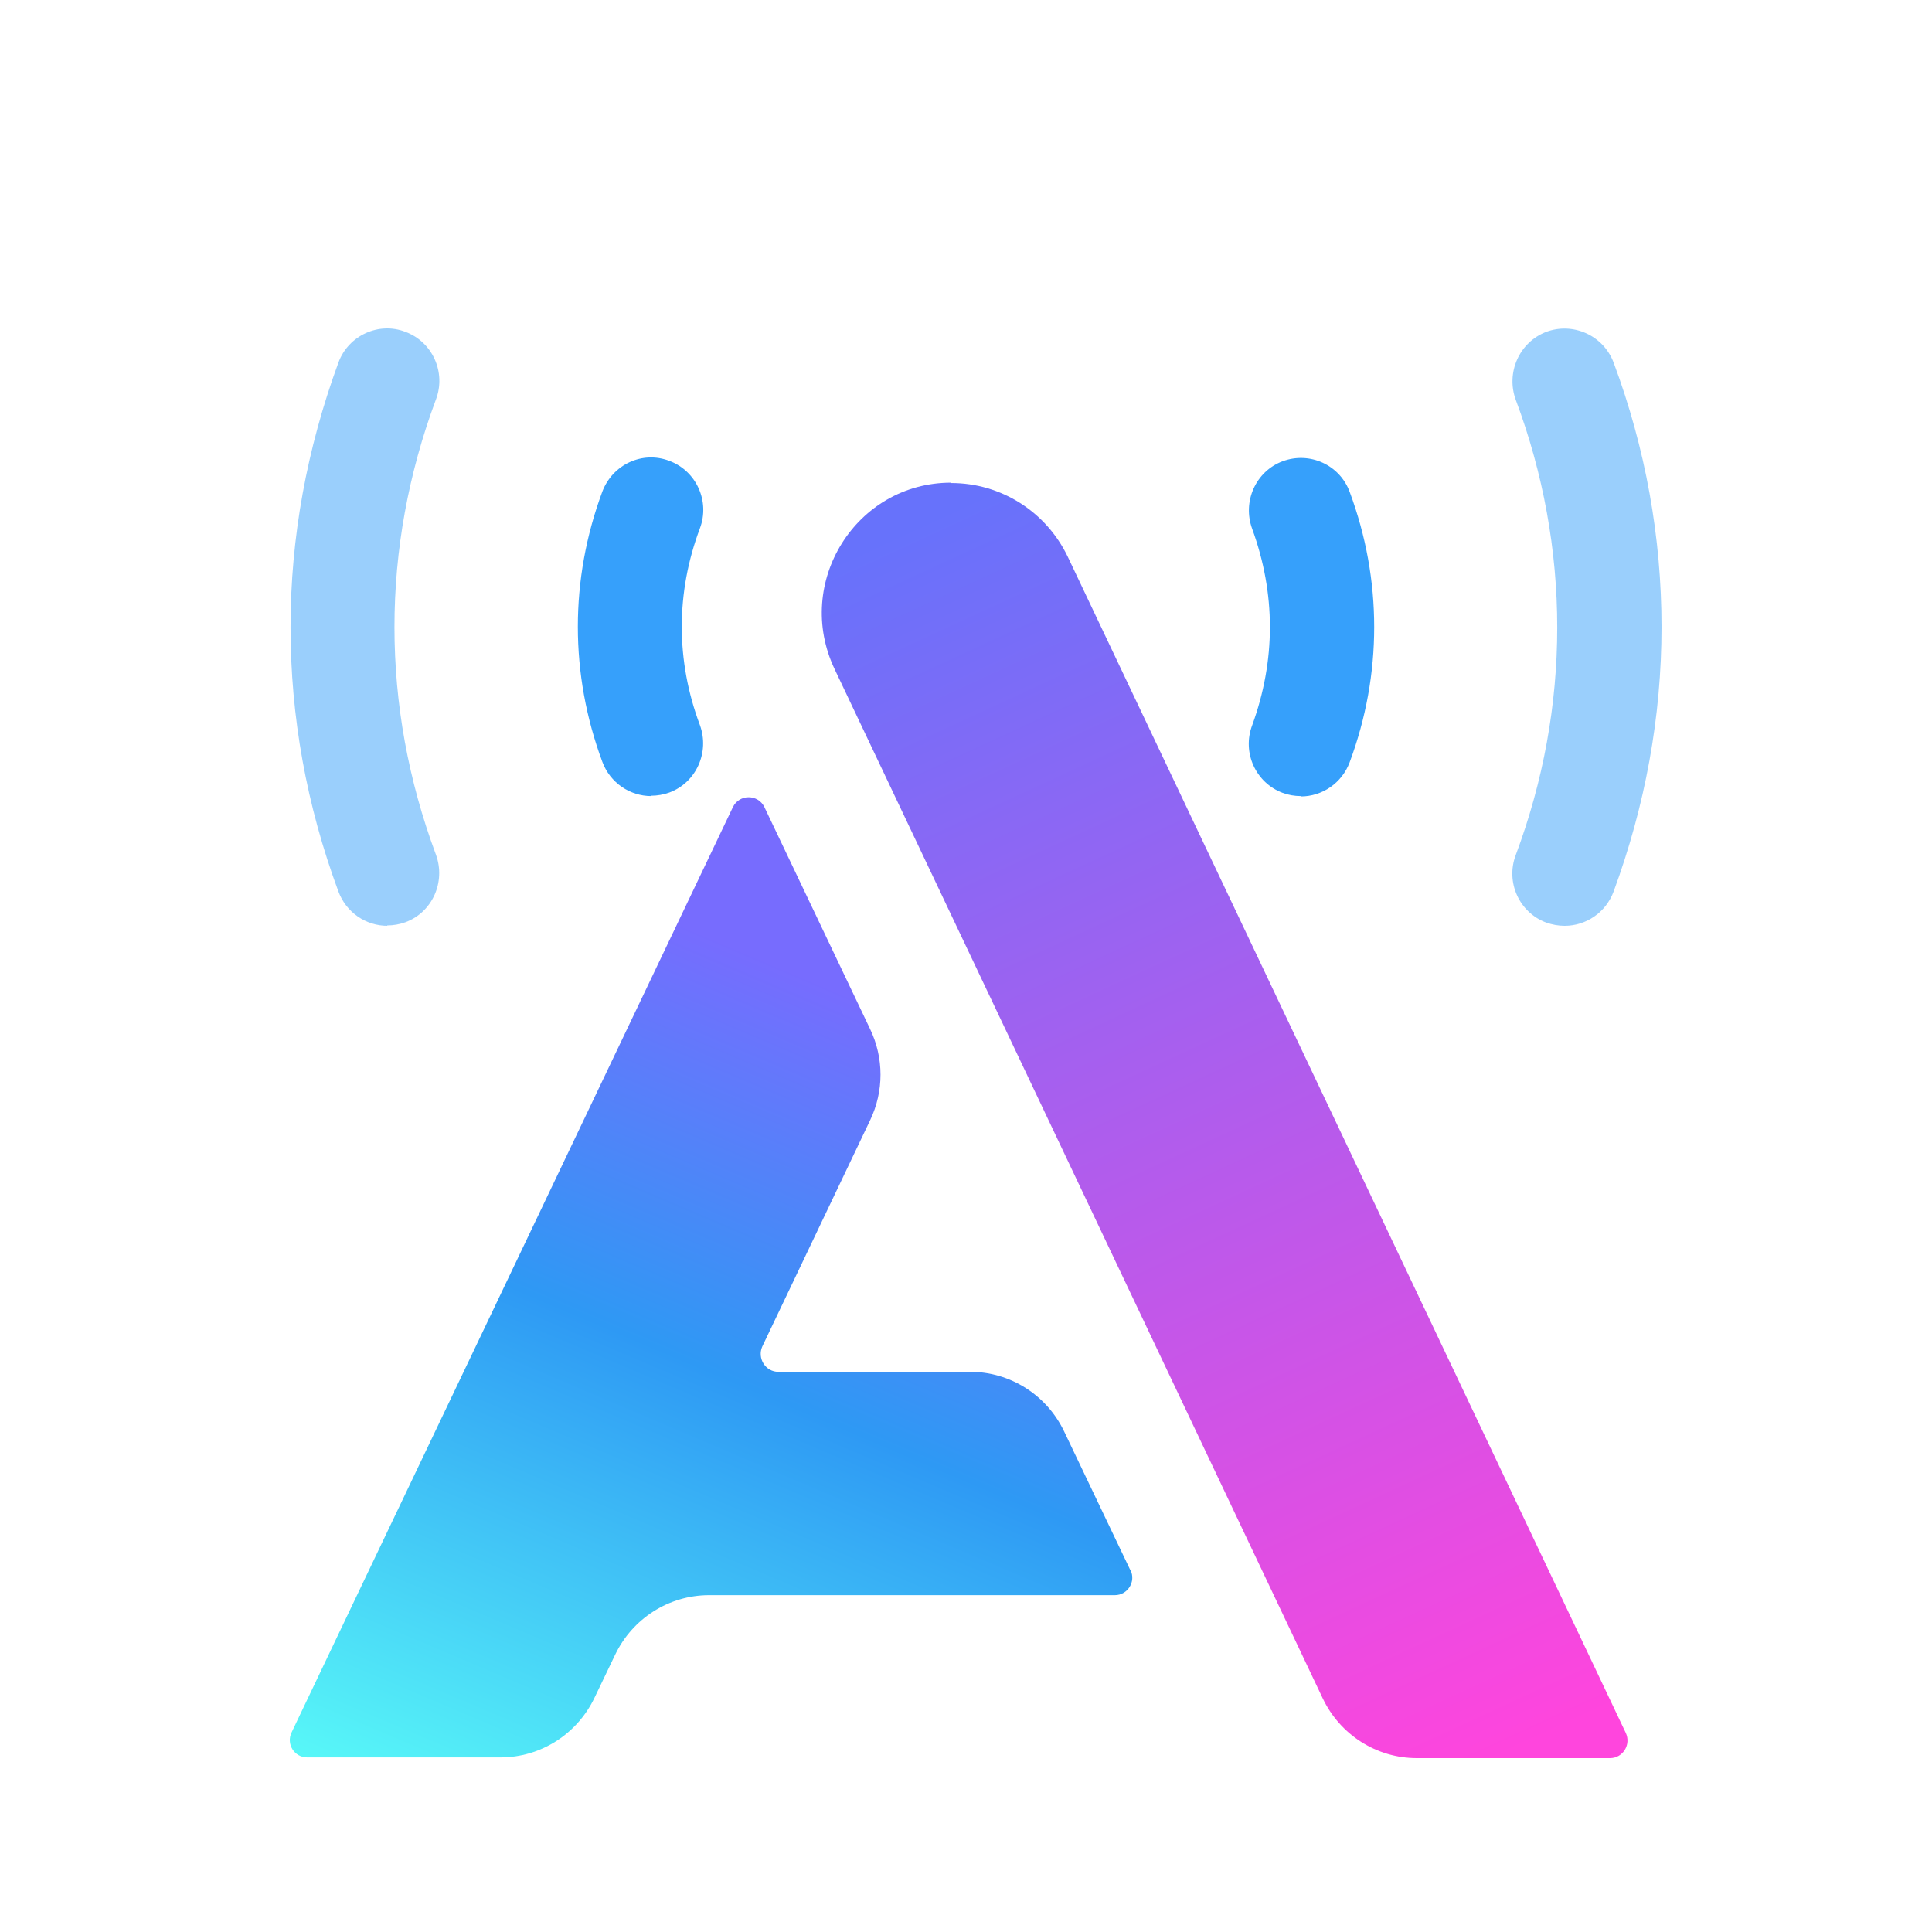 <?xml version="1.0" encoding="UTF-8"?>
<svg width="100px" height="100px" viewBox="0 0 100 100" version="1.1" xmlns="http://www.w3.org/2000/svg" xmlns:xlink="http://www.w3.org/1999/xlink">
    <title>logodark</title>
    <defs>
        <filter x="-16.0%" y="-16.0%" width="132.0%" height="132.0%" filterUnits="objectBoundingBox" id="filter-1">
            <feOffset dx="0" dy="4" in="SourceAlpha" result="shadowOffsetOuter1"></feOffset>
            <feGaussianBlur stdDeviation="2" in="shadowOffsetOuter1" result="shadowBlurOuter1"></feGaussianBlur>
            <feColorMatrix values="0 0 0 0 0   0 0 0 0 0   0 0 0 0 0  0 0 0 0.193 0" type="matrix" in="shadowBlurOuter1" result="shadowMatrixOuter1"></feColorMatrix>
            <feMerge>
                <feMergeNode in="shadowMatrixOuter1"></feMergeNode>
                <feMergeNode in="SourceGraphic"></feMergeNode>
            </feMerge>
        </filter>
        <linearGradient x1="66.546%" y1="105.715%" x2="33.197%" y2="-2.638%" id="linearGradient-2">
            <stop stop-color="#FF45DD" offset="0%"></stop>
            <stop stop-color="#6772FB" offset="100%"></stop>
        </linearGradient>
        <linearGradient x1="35.313%" y1="114.632%" x2="70.079%" y2="22.059%" id="linearGradient-3">
            <stop stop-color="#59FAF8" offset="0%"></stop>
            <stop stop-color="#2E99F4" offset="57.017%"></stop>
            <stop stop-color="#776CFE" offset="100%"></stop>
        </linearGradient>
    </defs>
    <g id="logodark" stroke="none" stroke-width="1" fill="none" fill-rule="evenodd">
        <g id="编组-2备份" transform="translate(0, -0)" fill-rule="nonzero">
            <g id="logo" filter="url(#filter-1)">
                <g id="AI-logo" transform="translate(15, 13)">
                    <path d="M18.71,24.205 C17.608,24.205 16.58,23.521 16.176,22.43 C15.332,20.155 14.909,17.805 14.909,15.438 C14.909,13.07 15.332,10.721 16.176,8.446 C16.709,7.04 18.251,6.319 19.646,6.855 C21.042,7.373 21.758,8.945 21.225,10.351 C20.601,12.016 20.289,13.718 20.289,15.438 C20.289,17.158 20.601,18.86 21.225,20.525 C21.739,21.93 21.042,23.503 19.646,24.021 C19.334,24.131 19.022,24.187 18.692,24.187 L18.71,24.205 Z" id="路径" fill="#36A0FB"></path>
                    <path d="M5.05,30.92 C3.948,30.92 2.92,30.236 2.516,29.144 C0.864,24.686 0.038,20.081 0.038,15.456 C0.038,10.832 0.882,6.226 2.516,1.768 C3.03,0.363 4.609,-0.359 5.986,0.178 C7.382,0.696 8.098,2.268 7.565,3.674 C6.133,7.521 5.417,11.479 5.417,15.456 C5.417,19.433 6.133,23.392 7.565,27.239 C8.079,28.645 7.382,30.217 5.986,30.735 C5.674,30.846 5.362,30.901 5.032,30.901 L5.05,30.92 Z" id="路径" fill="#36A0FB" opacity="0.5"></path>
                    <path d="M52.328,24.205 C52.016,24.205 51.685,24.15 51.391,24.039 C49.996,23.521 49.28,21.949 49.812,20.543 C50.418,18.878 50.73,17.177 50.73,15.456 C50.73,13.736 50.418,12.034 49.812,10.37 C49.298,8.964 49.996,7.392 51.391,6.874 C52.787,6.356 54.347,7.059 54.861,8.464 C55.706,10.739 56.128,13.089 56.128,15.456 C56.128,17.824 55.706,20.173 54.861,22.448 C54.457,23.54 53.429,24.224 52.328,24.224 L52.328,24.205 Z" id="路径" fill="#36A0FB"></path>
                    <path d="M65.988,30.92 C65.676,30.92 65.345,30.864 65.033,30.753 C63.638,30.236 62.921,28.663 63.454,27.258 C64.886,23.429 65.602,19.452 65.602,15.475 C65.602,11.498 64.886,7.521 63.454,3.692 C62.94,2.286 63.638,0.714 65.033,0.178 C66.428,-0.34 67.989,0.363 68.521,1.768 C70.174,6.208 71,10.813 71,15.456 C71,20.099 70.155,24.705 68.521,29.144 C68.117,30.236 67.089,30.92 65.988,30.92 L65.988,30.92 Z" id="路径" fill="#36A0FB" opacity="0.5"></path>
                    <path d="M34.224,7.983 C29.304,7.983 26.072,13.163 28.202,17.639 L53.466,70.911 C54.366,72.798 56.257,74 58.331,74 L68.338,74 C68.999,74 69.439,73.297 69.146,72.687 L40.265,11.812 C39.145,9.482 36.813,8.002 34.243,8.002 L34.224,7.983 Z" id="路径" fill="url(#linearGradient-2)"></path>
                    <path d="M43.515,64.289 L40.081,57.094 C39.182,55.207 37.291,54.005 35.216,54.005 L25.283,54.005 C24.622,54.005 24.181,53.302 24.457,52.691 L30.038,40.982 C30.754,39.484 30.754,37.764 30.038,36.266 L24.567,24.779 C24.236,24.094 23.263,24.094 22.933,24.779 L8.997,54.005 L8.997,54.005 L3.471,65.584 L3.471,65.584 L0.093,72.668 C-0.201,73.279 0.24,73.963 0.901,73.963 L10.907,73.963 C12.982,73.963 14.873,72.761 15.772,70.874 L16.837,68.654 C17.737,66.768 19.628,65.565 21.703,65.565 L42.707,65.565 C43.368,65.565 43.808,64.862 43.515,64.27 L43.515,64.289 Z" id="路径" fill="url(#linearGradient-3)"></path>
                </g>
            </g>
        </g>
    </g>
</svg>